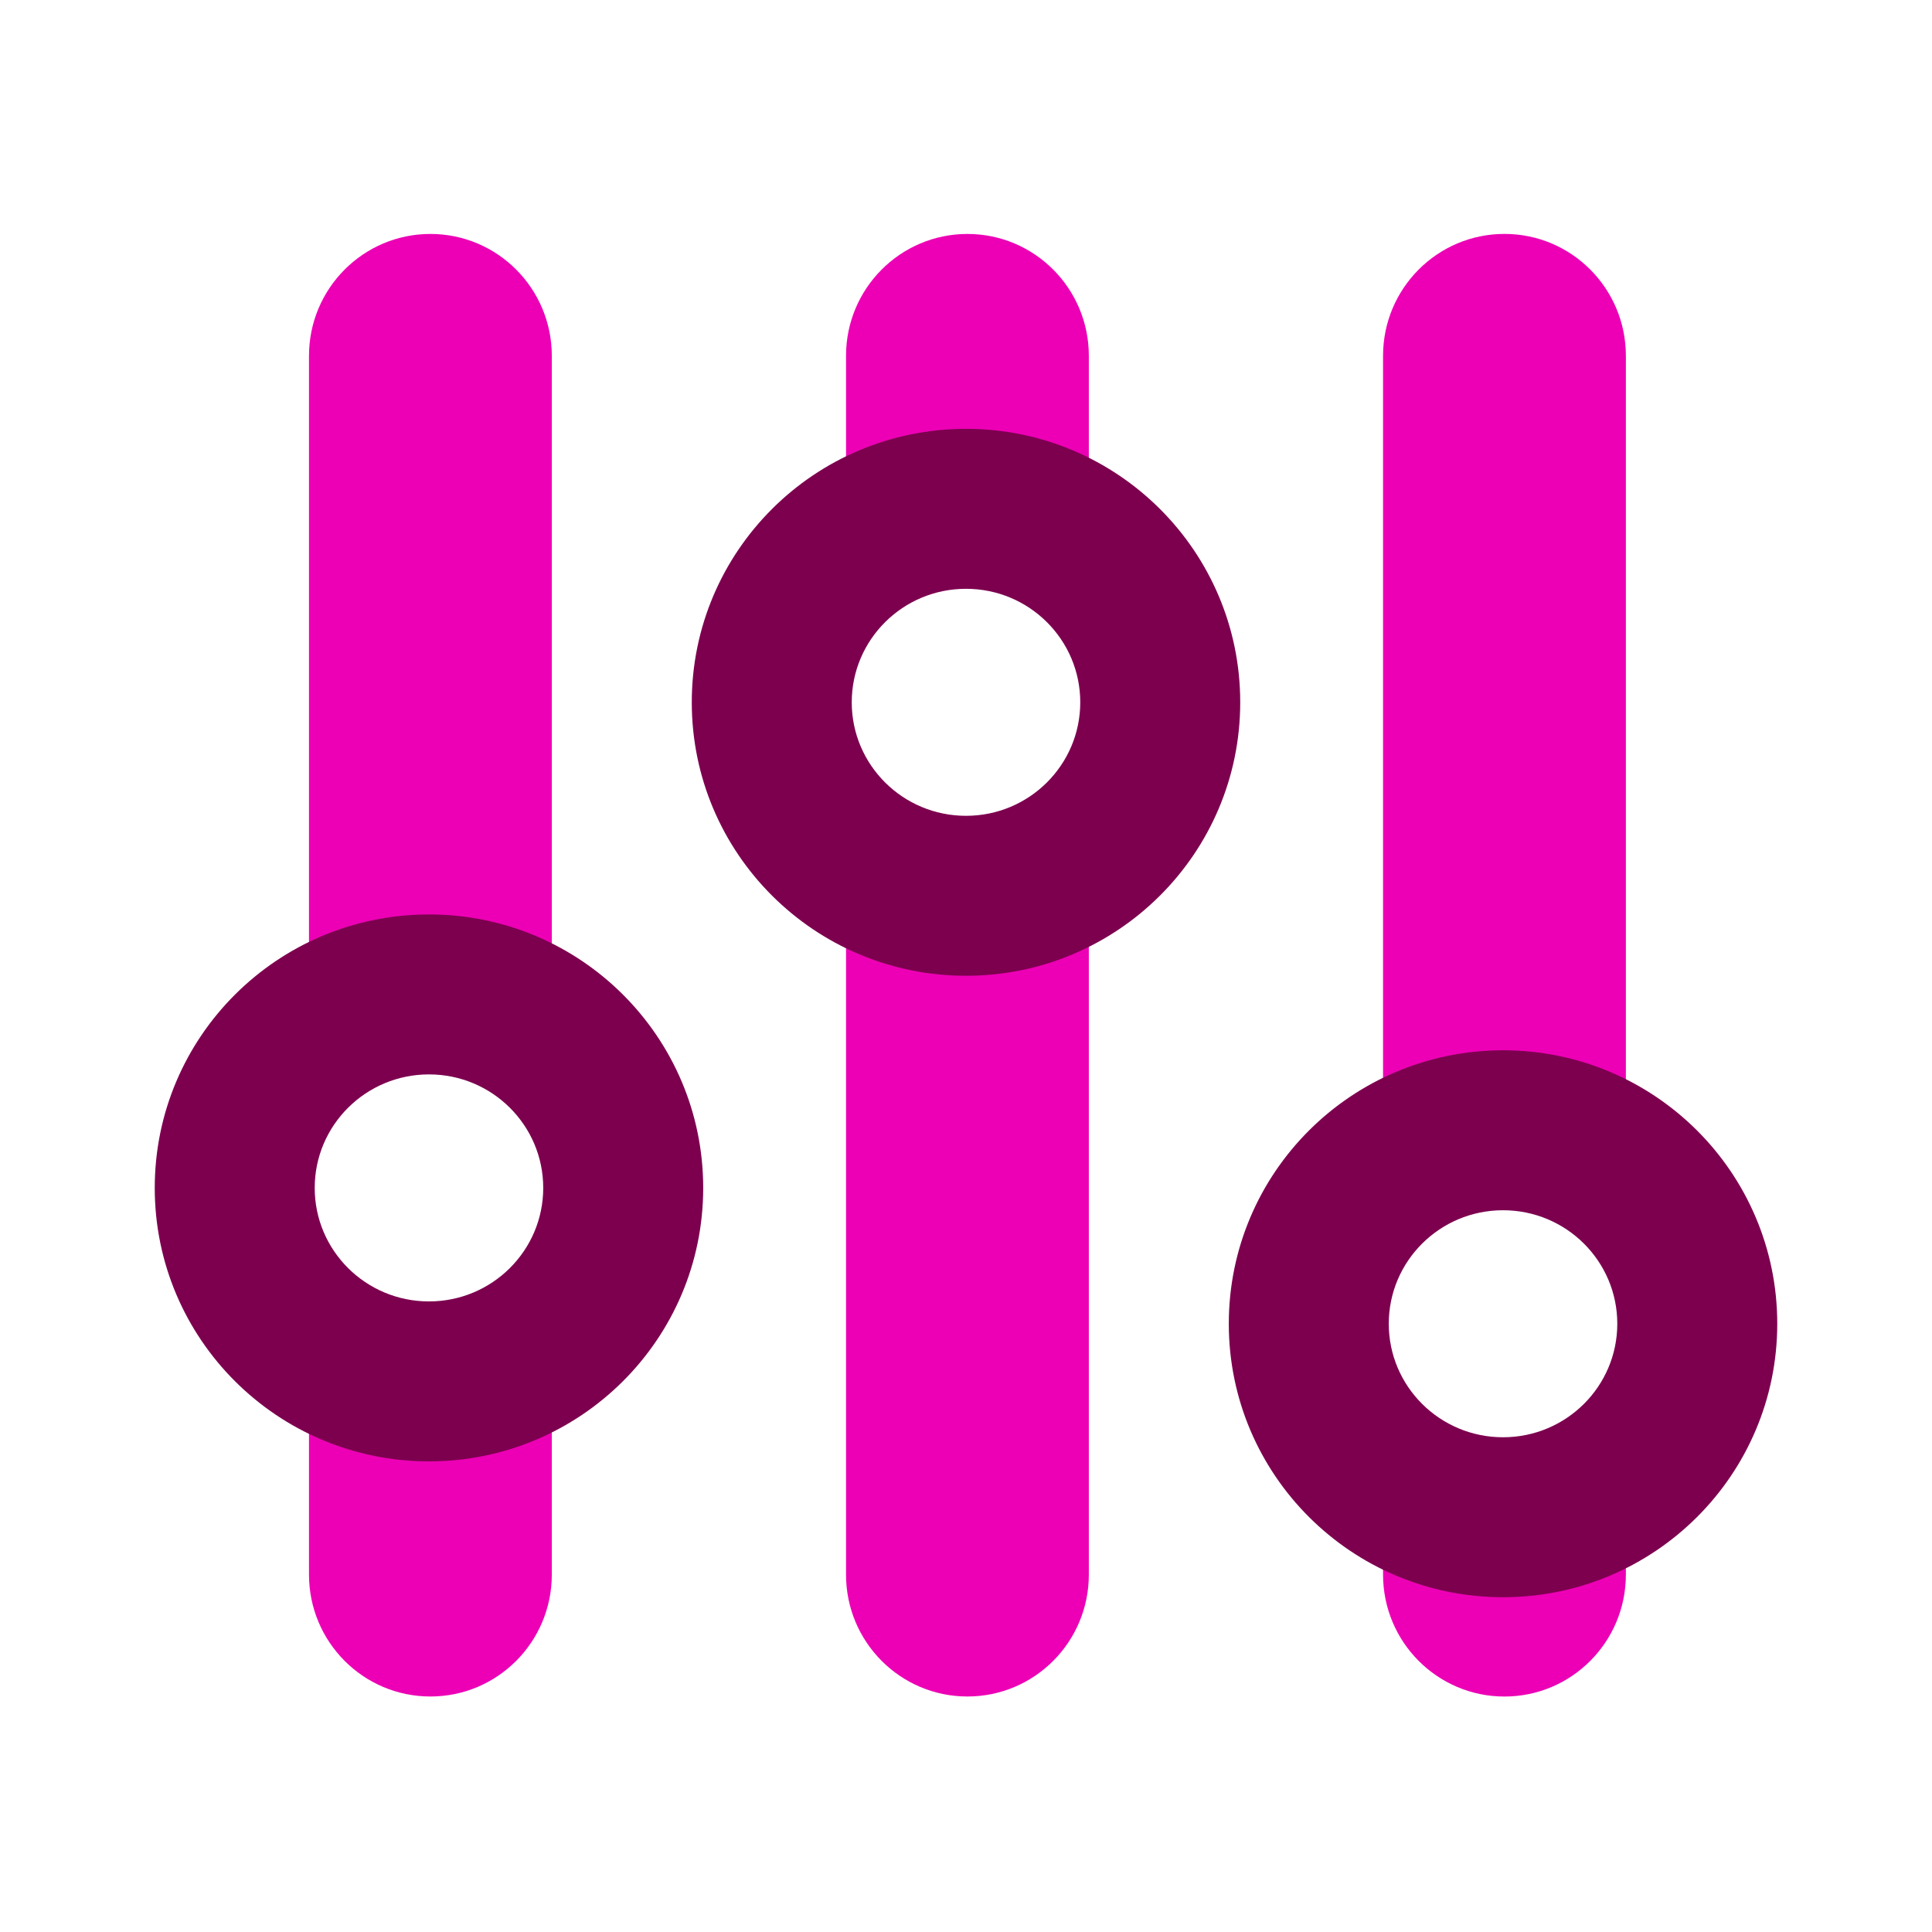 <svg xmlns="http://www.w3.org/2000/svg" width="256" height="256" viewBox="0 0 256 256">
  <g fill="none" fill-rule="evenodd" transform="translate(20 31)">
    <path fill="#ED00B5" d="M195.436,115.088 L195.436,16.145 C195.436,7.226 188.234,-0.005 179.349,-0.005 C170.465,-0.005 163.262,7.226 163.262,16.145 L163.262,115.088 C167.669,111.569 173.262,109.465 179.349,109.465 C185.436,109.465 191.029,111.569 195.436,115.088 Z M195.436,155.119 L195.436,177.649 C195.436,186.568 188.234,193.799 179.349,193.799 C170.465,193.799 163.262,186.568 163.262,177.649 L163.262,155.119 C167.669,158.637 173.262,160.741 179.349,160.741 C185.436,160.741 191.029,158.637 195.436,155.119 Z"/>
    <path fill="#7D004F" fill-rule="nonzero" d="M179.159,180.641 C159.1,180.641 142.822,164.427 142.822,144.405 C142.822,124.382 159.1,108.168 179.159,108.168 C199.218,108.168 215.495,124.382 215.495,144.405 C215.495,164.427 199.218,180.641 179.159,180.641 Z M179.159,159.445 C187.53,159.445 194.299,152.702 194.299,144.405 C194.299,136.107 187.53,129.364 179.159,129.364 C170.788,129.364 164.019,136.107 164.019,144.405 C164.019,152.702 170.788,159.445 179.159,159.445 Z"/>
    <path fill="#ED00B5" d="M124.276,50.993 L124.276,16.15 C124.276,7.23 117.074,4.13095308e-14 108.189,3.96774864e-14 C99.305,3.8045442e-14 92.103,7.23 92.103,16.15 L92.103,50.993 C96.509,47.474 102.103,45.37 108.189,45.37 C114.276,45.37 119.87,47.474 124.276,50.993 Z M124.276,91.022 L124.276,177.645 C124.276,186.564 117.074,193.794 108.189,193.794 C99.305,193.794 92.103,186.564 92.103,177.645 L92.103,91.022 C96.509,94.541 102.103,96.646 108.189,96.646 C114.276,96.646 119.87,94.541 124.276,91.022 Z"/>
    <path fill="#7D004F" fill-rule="nonzero" d="M108,98.295 C87.941,98.295 71.664,82.081 71.664,62.059 C71.664,42.037 87.941,25.822 108,25.822 C128.059,25.822 144.336,42.037 144.336,62.059 C144.336,82.081 128.059,98.295 108,98.295 Z M108,77.099 C116.371,77.099 123.14,70.356 123.14,62.059 C123.14,53.762 116.371,47.019 108,47.019 C99.629,47.019 92.86,53.762 92.86,62.059 C92.86,70.356 99.629,77.099 108,77.099 Z"/>
    <path fill="#ED00B5" d="M53.117,115.088 L53.117,16.15 C53.117,7.23 45.915,1.40785514e-13 37.031,1.39153469e-13 C28.146,1.37521425e-13 20.944,7.23 20.944,16.15 L20.944,115.088 C25.35,111.57 30.944,109.465 37.031,109.465 C43.118,109.465 48.711,111.57 53.117,115.088 Z M53.117,155.118 L53.117,177.645 C53.117,186.564 45.915,193.794 37.031,193.794 C28.146,193.794 20.944,186.564 20.944,177.645 L20.944,155.118 C25.35,158.637 30.944,160.741 37.031,160.741 C43.118,160.741 48.711,158.637 53.117,155.118 Z"/>
    <path fill="#7D004F" fill-rule="nonzero" d="M36.841,162.641 C16.782,162.641 0.505,146.427 0.505,126.405 C0.505,106.382 16.782,90.168 36.841,90.168 C56.9,90.168 73.178,106.382 73.178,126.405 C73.178,146.427 56.9,162.641 36.841,162.641 Z M36.841,141.445 C45.212,141.445 51.981,134.702 51.981,126.405 C51.981,118.107 45.212,111.364 36.841,111.364 C28.47,111.364 21.701,118.107 21.701,126.405 C21.701,134.702 28.47,141.445 36.841,141.445 Z"/>
  </g>
</svg>
